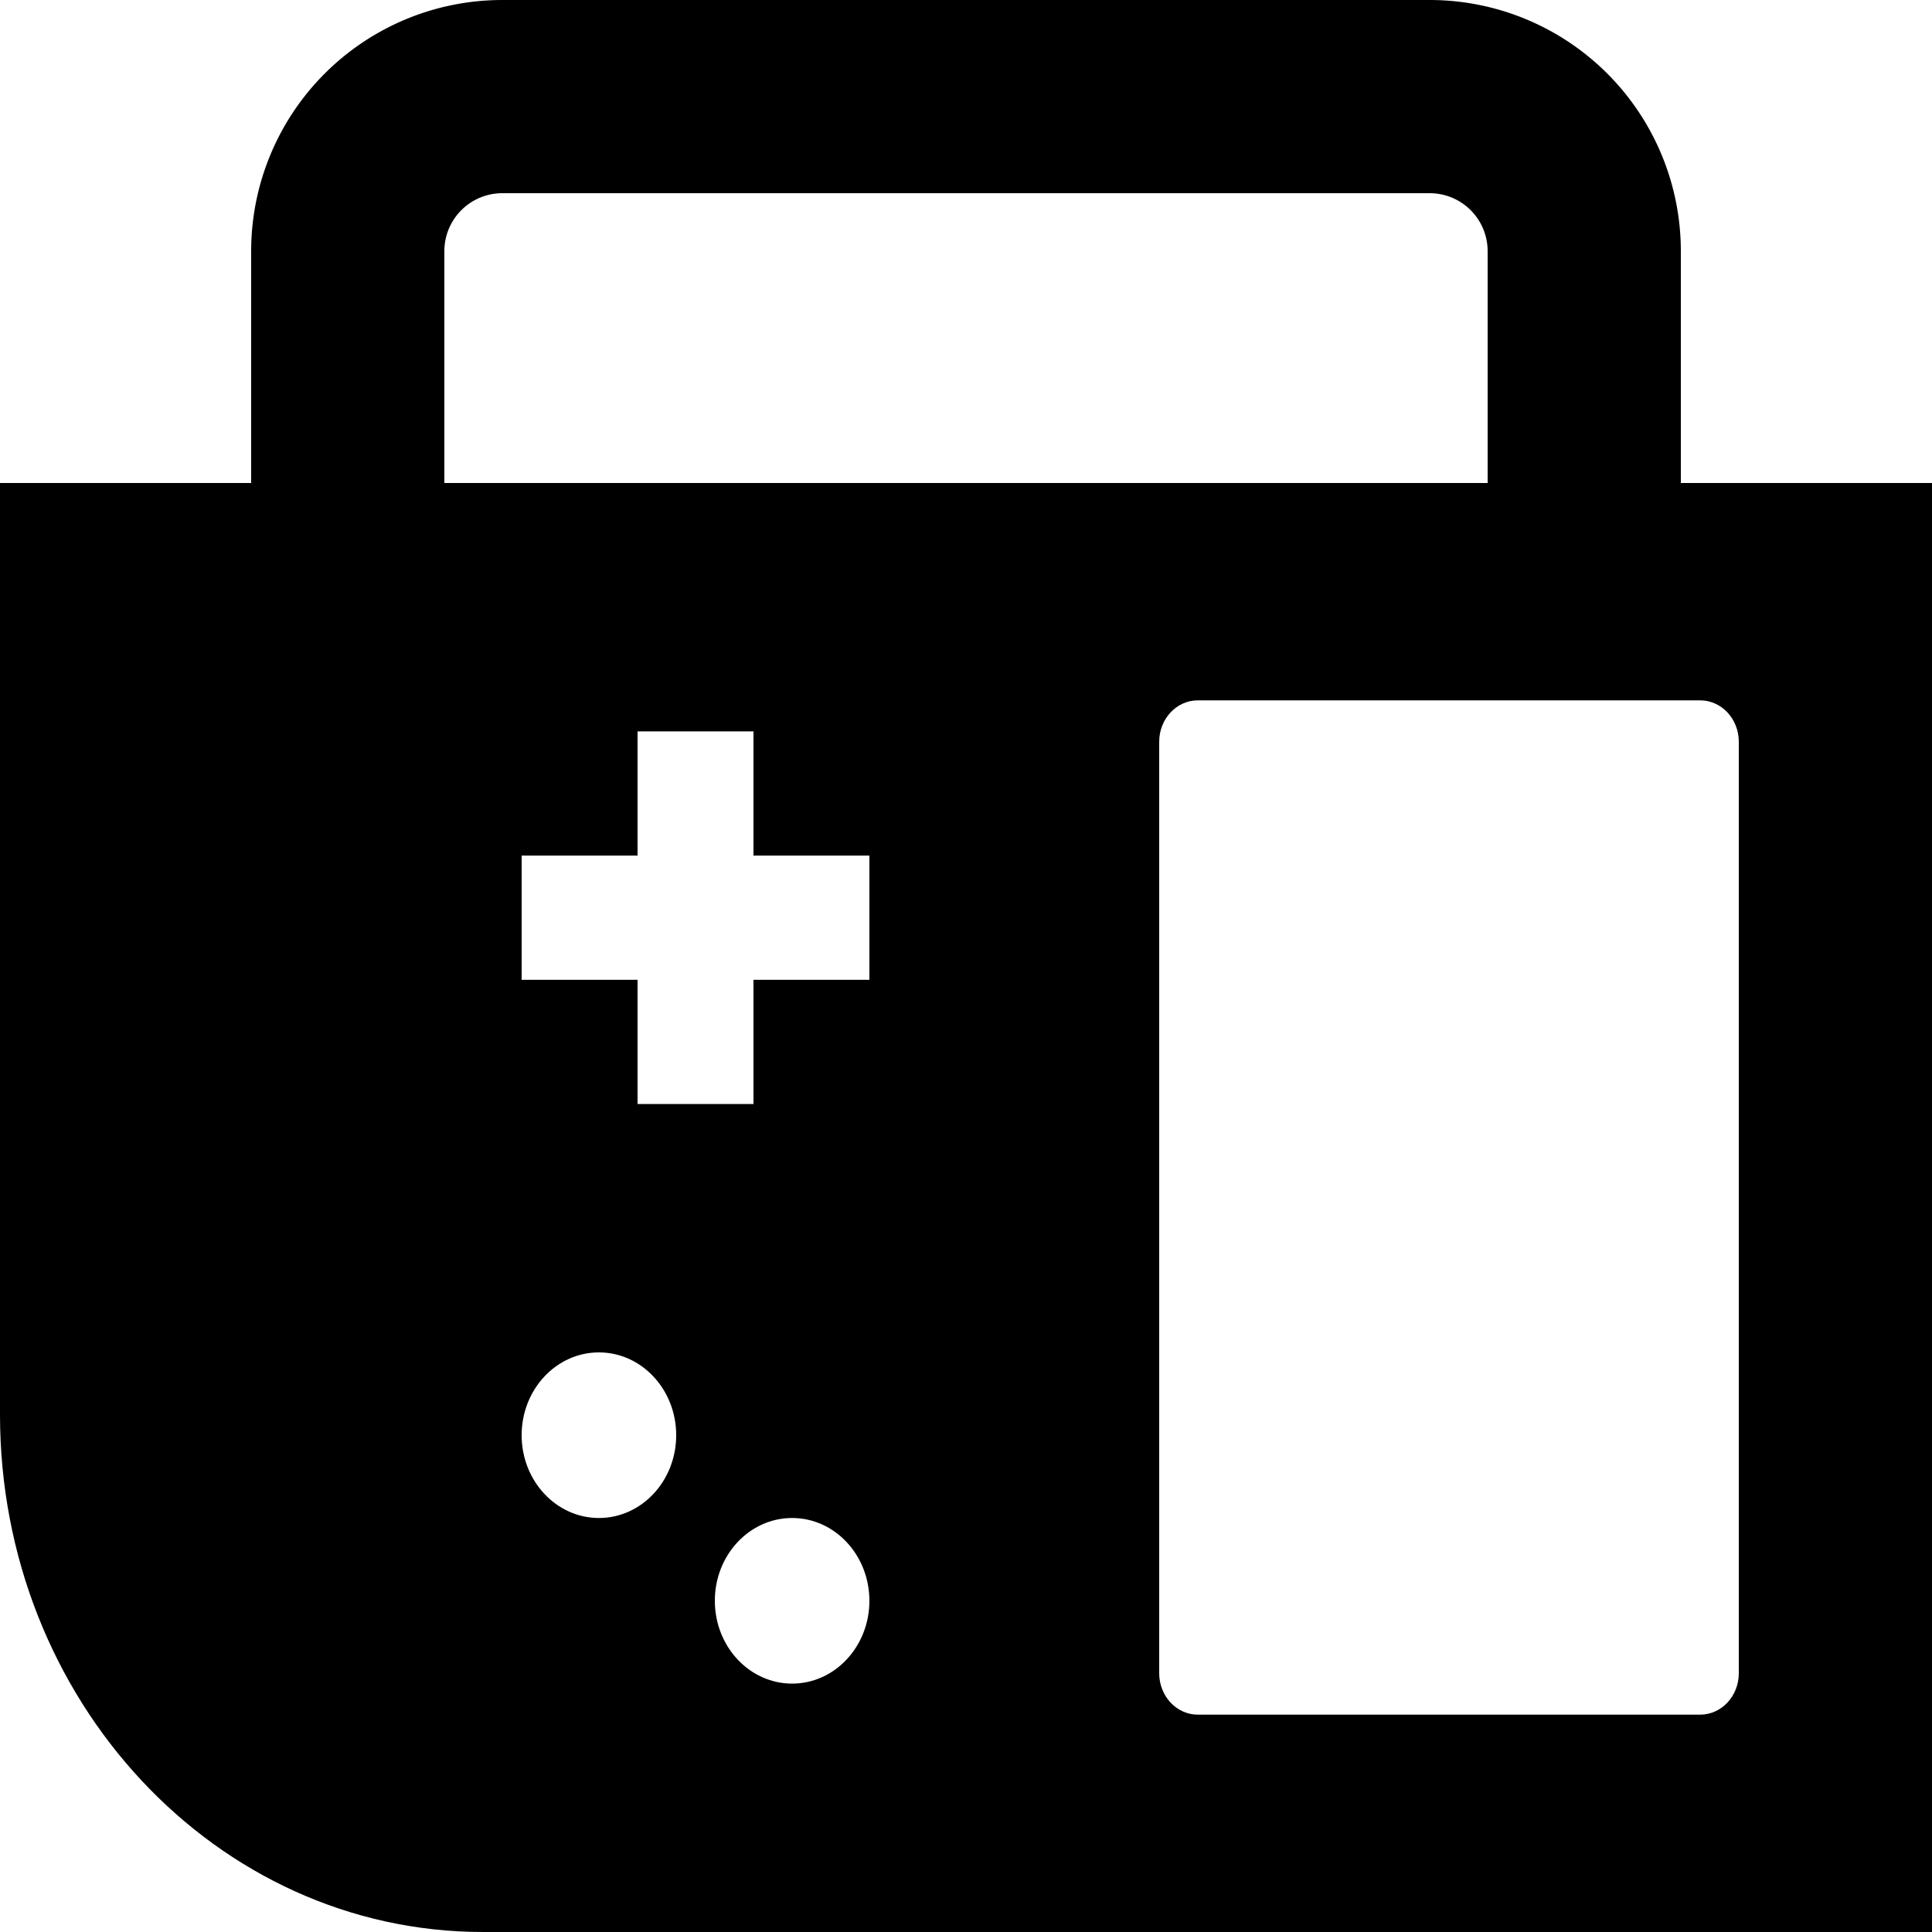 <?xml version="1.0" encoding="utf-8"?>
<svg id="svg2" viewBox="0 0 500 500" xmlns="http://www.w3.org/2000/svg" xmlns:bx="https://boxy-svg.com" width="500px" height="500px"><desc>Source: openclipart.org/detail/209545</desc><defs><bx:export><bx:file format="png" path="icon.png"/><bx:file format="svg" path="icon.svg"/></bx:export></defs><g style="transform-origin: 262.5px 250px;" transform="matrix(0, 1, -1, 0, -12.5, 12.5)"><path style="" d="M 125 0 L 500 0 L 500 375 C 500 444.036 440.038 500 366.072 500 L 125 500 L 125 0 Z M 181.25 60 L 181.25 190 C 181.25 195.523 186.047 200 191.965 200 L 433.035 200 C 438.953 200 443.75 195.523 443.75 190 L 443.75 60 C 443.75 54.477 438.953 50 433.035 50 L 191.965 50 C 186.047 50 181.25 54.477 181.25 60 Z M 253.572 305 L 253.572 275 L 221.428 275 L 221.428 305 L 189.285 305 L 189.285 335 L 221.428 335 L 221.428 365 L 253.572 365 L 253.572 335 L 285.715 335 L 285.715 305 L 253.572 305 Z M 371.428 325 C 359.593 325 350 333.954 350 345 C 350 356.046 359.593 365 371.428 365 C 383.263 365 392.857 356.046 392.857 345 C 392.857 333.954 383.263 325 371.428 325 Z M 414.285 275 C 402.45 275 392.857 283.954 392.857 295 C 392.857 306.046 402.45 315 414.285 315 C 426.12 315 435.715 306.046 435.715 295 C 435.715 283.954 426.12 275 414.285 275 Z"/><path style="fill: none; stroke-width: 50px; stroke: rgb(0, 0, 0);" d="M 65 90 H 150 V 410 H 65 A 40 40 0 0 1 25 370 V 130 A 40 40 0 0 1 65 90 Z" bx:shape="rect 25 90 125 320 40 0 0 40 1@dffa75fe"/></g></svg>